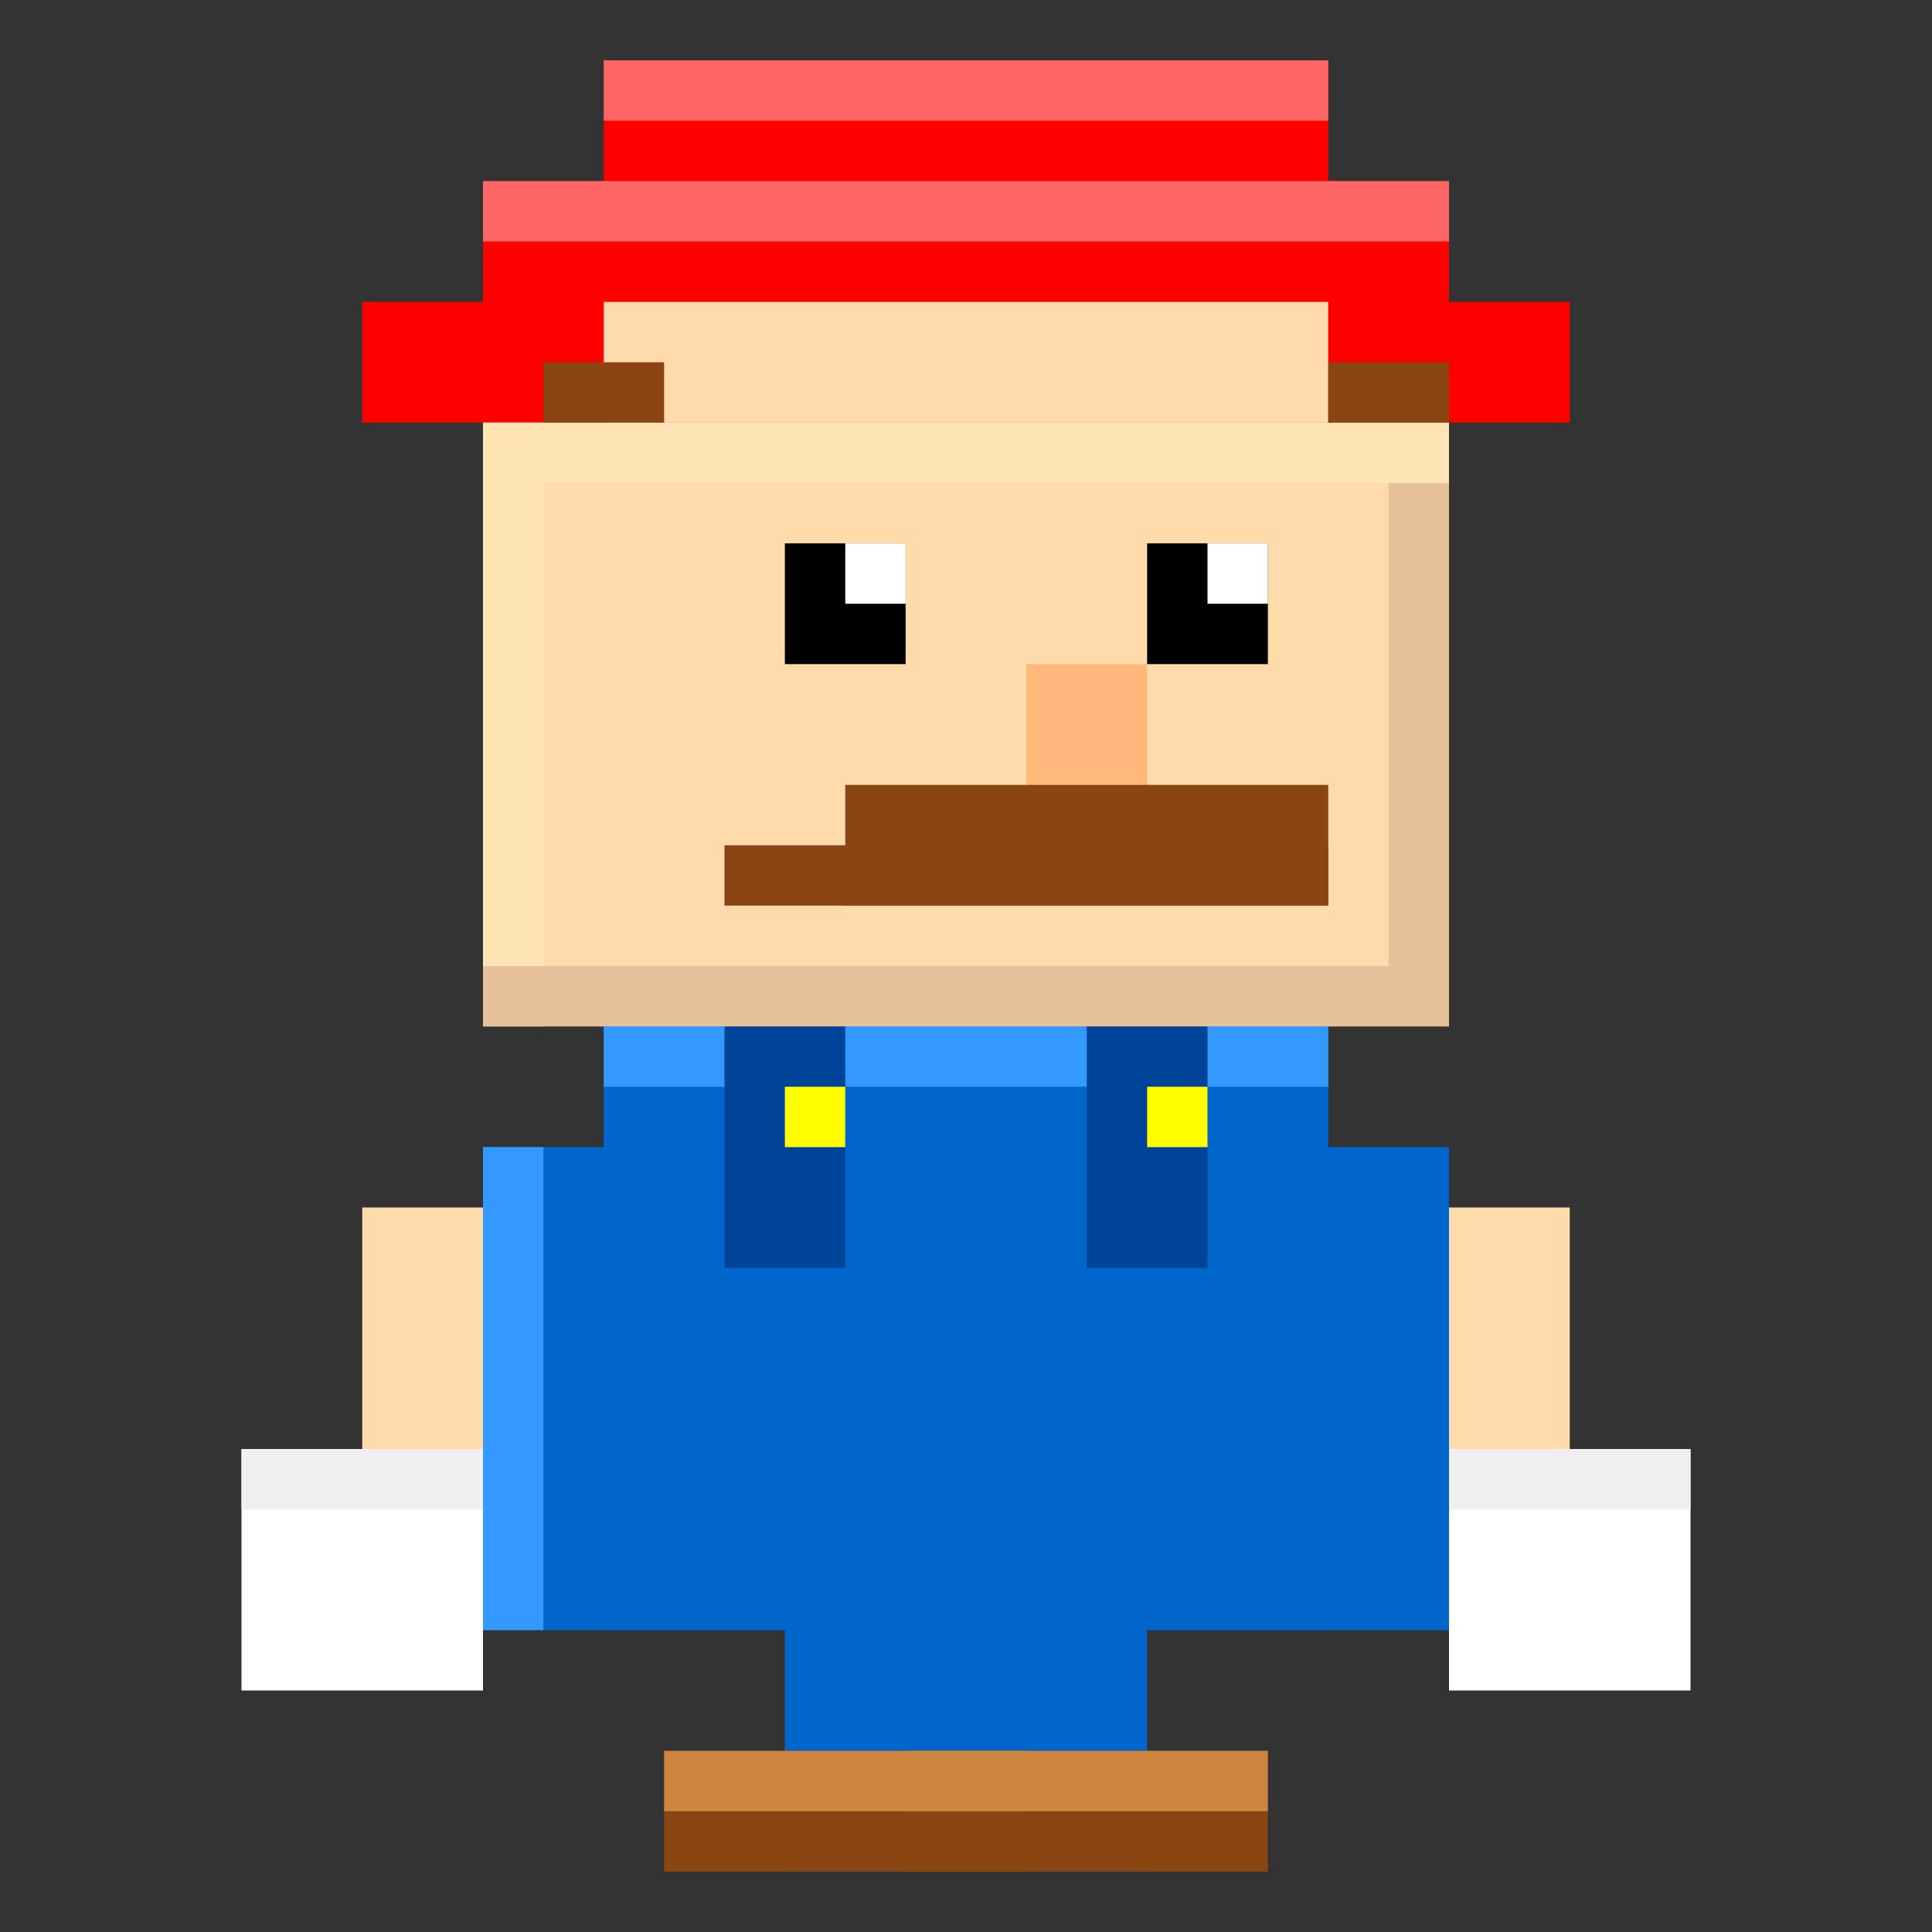 <svg width="32" height="32" viewBox="0 0 32 32" xmlns="http://www.w3.org/2000/svg">
    <rect x="0" y="0" width="32" height="32" fill="#333333" stroke="none"/>
    <!-- Character base (transparent background) - Walking Frame 2 (Mid-stride) -->

    <!-- Hat -->
    <rect x="8" y="3" width="16" height="4" fill="#FF0000" /> <!-- Slightly bouncing -->
    <rect x="6" y="5" width="20" height="2" fill="#FF0000" />
    <rect x="10" y="1" width="12" height="2" fill="#FF0000" />

    <!-- Hat highlight -->
    <rect x="8" y="3" width="16" height="1" fill="#FF6666" />
    <rect x="10" y="1" width="12" height="1" fill="#FF6666" />

    <!-- Face/Head -->
    <rect x="8" y="7" width="16" height="10" fill="#FFDBAC" />
    <rect x="10" y="5" width="12" height="2" fill="#FFDBAC" />

    <!-- Face highlights -->
    <rect x="8" y="7" width="16" height="1" fill="#FFE4B5" />
    <rect x="8" y="7" width="1" height="10" fill="#FFE4B5" />

    <!-- Eyes (facing right) -->
    <rect x="13" y="9" width="2" height="2" fill="#000000" />
    <rect x="19" y="9" width="2" height="2" fill="#000000" />

    <!-- Eye highlights -->
    <rect x="14" y="9" width="1" height="1" fill="#FFFFFF" />
    <rect x="20" y="9" width="1" height="1" fill="#FFFFFF" />

    <!-- Nose (facing right) -->
    <rect x="17" y="11" width="2" height="2" fill="#FFB87A" />

    <!-- Mustache (facing right) -->
    <rect x="14" y="13" width="8" height="2" fill="#8B4513" />
    <rect x="12" y="14" width="10" height="1" fill="#8B4513" />

    <!-- Shirt/Overalls -->
    <rect x="10" y="17" width="12" height="10" fill="#0066CC" />
    <rect x="8" y="19" width="16" height="8" fill="#0066CC" />

    <!-- Shirt highlights -->
    <rect x="10" y="17" width="12" height="1" fill="#3399FF" />
    <rect x="8" y="19" width="1" height="8" fill="#3399FF" />

    <!-- Overalls straps -->
    <rect x="12" y="17" width="2" height="4" fill="#004499" />
    <rect x="18" y="17" width="2" height="4" fill="#004499" />

    <!-- Buttons -->
    <rect x="13" y="18" width="1" height="1" fill="#FFFF00" />
    <rect x="19" y="18" width="1" height="1" fill="#FFFF00" />

    <!-- Arms (walking pose - both at sides) -->
    <rect x="6" y="20" width="2" height="6" fill="#FFDBAC" />
    <rect x="24" y="20" width="2" height="6" fill="#FFDBAC" />

    <!-- Gloves -->
    <rect x="4" y="24" width="4" height="4" fill="#FFFFFF" />
    <rect x="24" y="24" width="4" height="4" fill="#FFFFFF" />

    <!-- Glove highlights -->
    <rect x="4" y="24" width="4" height="1" fill="#F0F0F0" />
    <rect x="24" y="24" width="4" height="1" fill="#F0F0F0" />

    <!-- Legs (walking pose - both legs under body) -->
    <rect x="13" y="27" width="3" height="4" fill="#0066CC" />
    <rect x="16" y="27" width="3" height="4" fill="#0066CC" />

    <!-- Shoes -->
    <rect x="11" y="29" width="6" height="2" fill="#8B4513" />
    <rect x="15" y="29" width="6" height="2" fill="#8B4513" />

    <!-- Shoe highlights -->
    <rect x="11" y="29" width="6" height="1" fill="#CD853F" />
    <rect x="15" y="29" width="6" height="1" fill="#CD853F" />

    <!-- Hair (visible under hat, facing right) -->
    <rect x="9" y="6" width="2" height="1" fill="#8B4513" />
    <rect x="22" y="6" width="2" height="1" fill="#8B4513" />

    <!-- Face shadow (right side) -->
    <rect x="23" y="8" width="1" height="8" fill="#E6C199" />
    <rect x="8" y="16" width="16" height="1" fill="#E6C199" />
</svg>